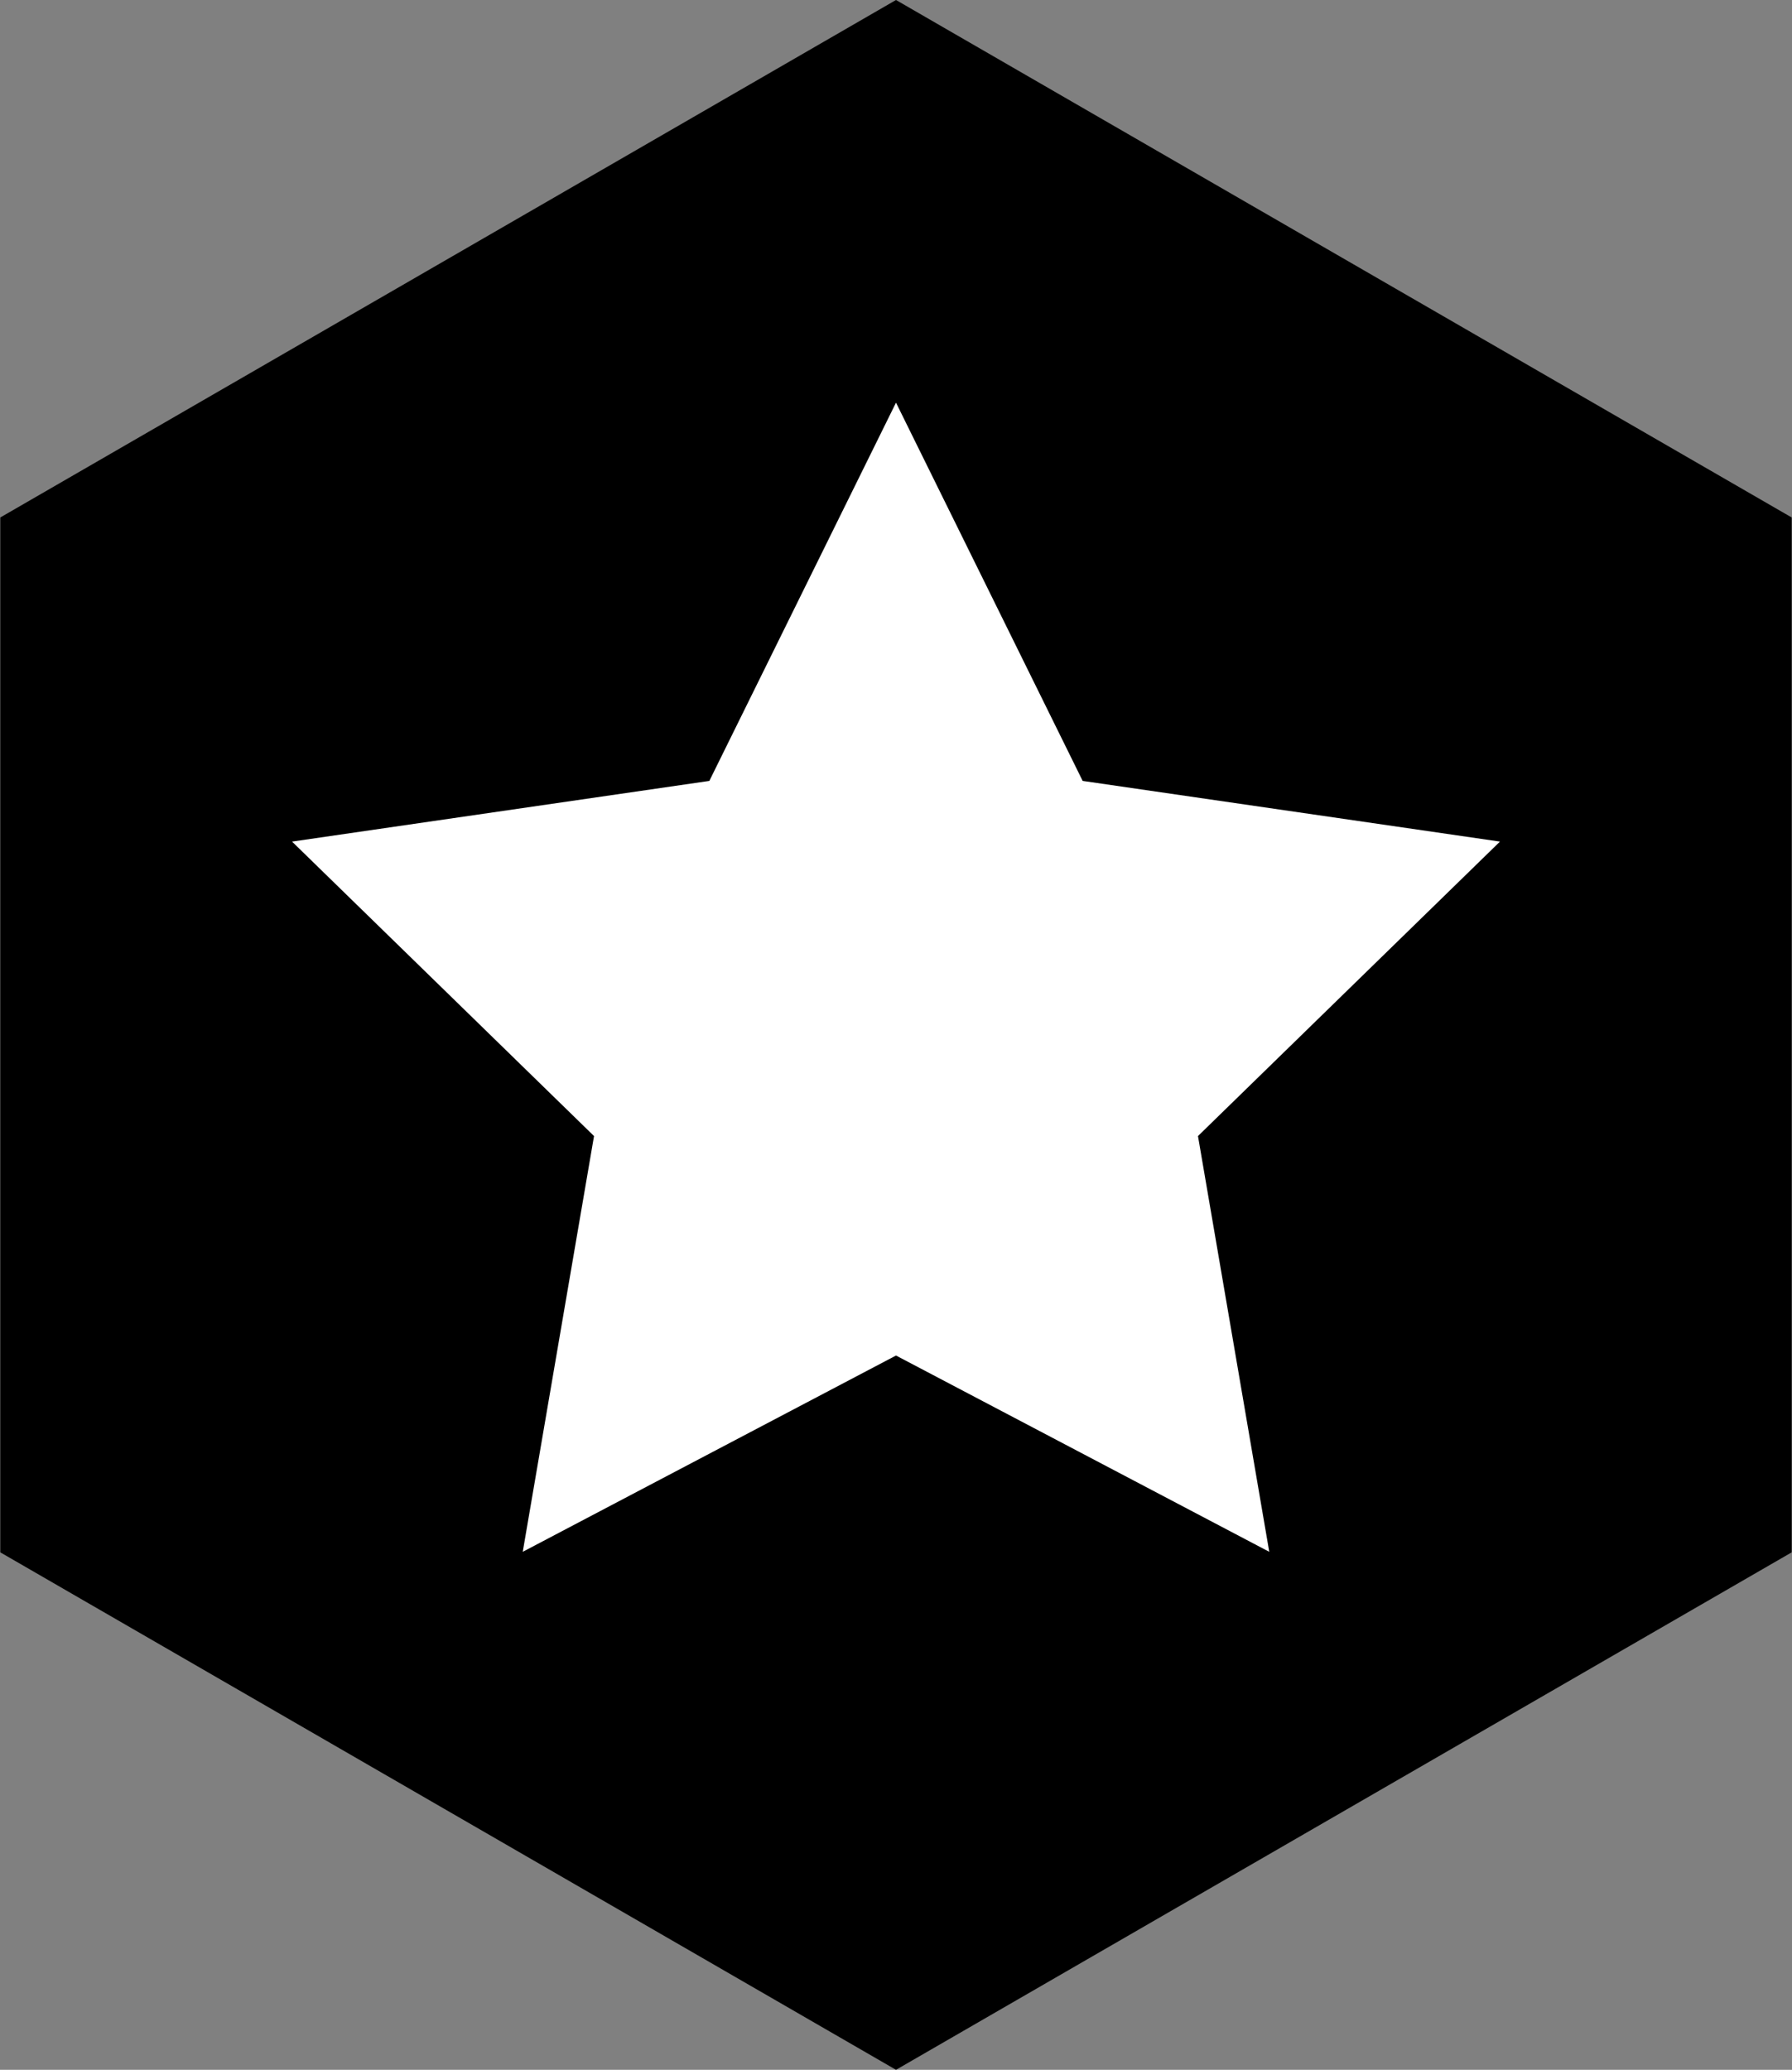 <svg xmlns="http://www.w3.org/2000/svg" width="23.808" height="27.491" viewBox="0 0 23.808 27.491">
  <rect x="0" y="0" width="23.808" height="27.491" fill="#808080" stroke="none"/>
  <g id="Groupe_20" data-name="Groupe 20" transform="translate(-110.146 -78.182)">
    <g id="Groupe_11" data-name="Groupe 11" transform="translate(110.146 78.182)">
      <path id="Tracé_3396" data-name="Tracé 3396" d="M122.05,105.673l-11.9-6.873V85.055l11.9-6.873,11.9,6.873V98.8Z" transform="translate(-110.146 -78.182)"/>
    </g>
    <path id="Tracé_3397" data-name="Tracé 3397" d="M178.784,161.7l2.48,5.024,5.544.806-4.012,3.911.947,5.522-4.959-2.607-4.959,2.607.947-5.522-4.012-3.911,5.544-.806Z" transform="translate(-56.734 -78.17)" fill="#fff"/>
  </g>
</svg>
